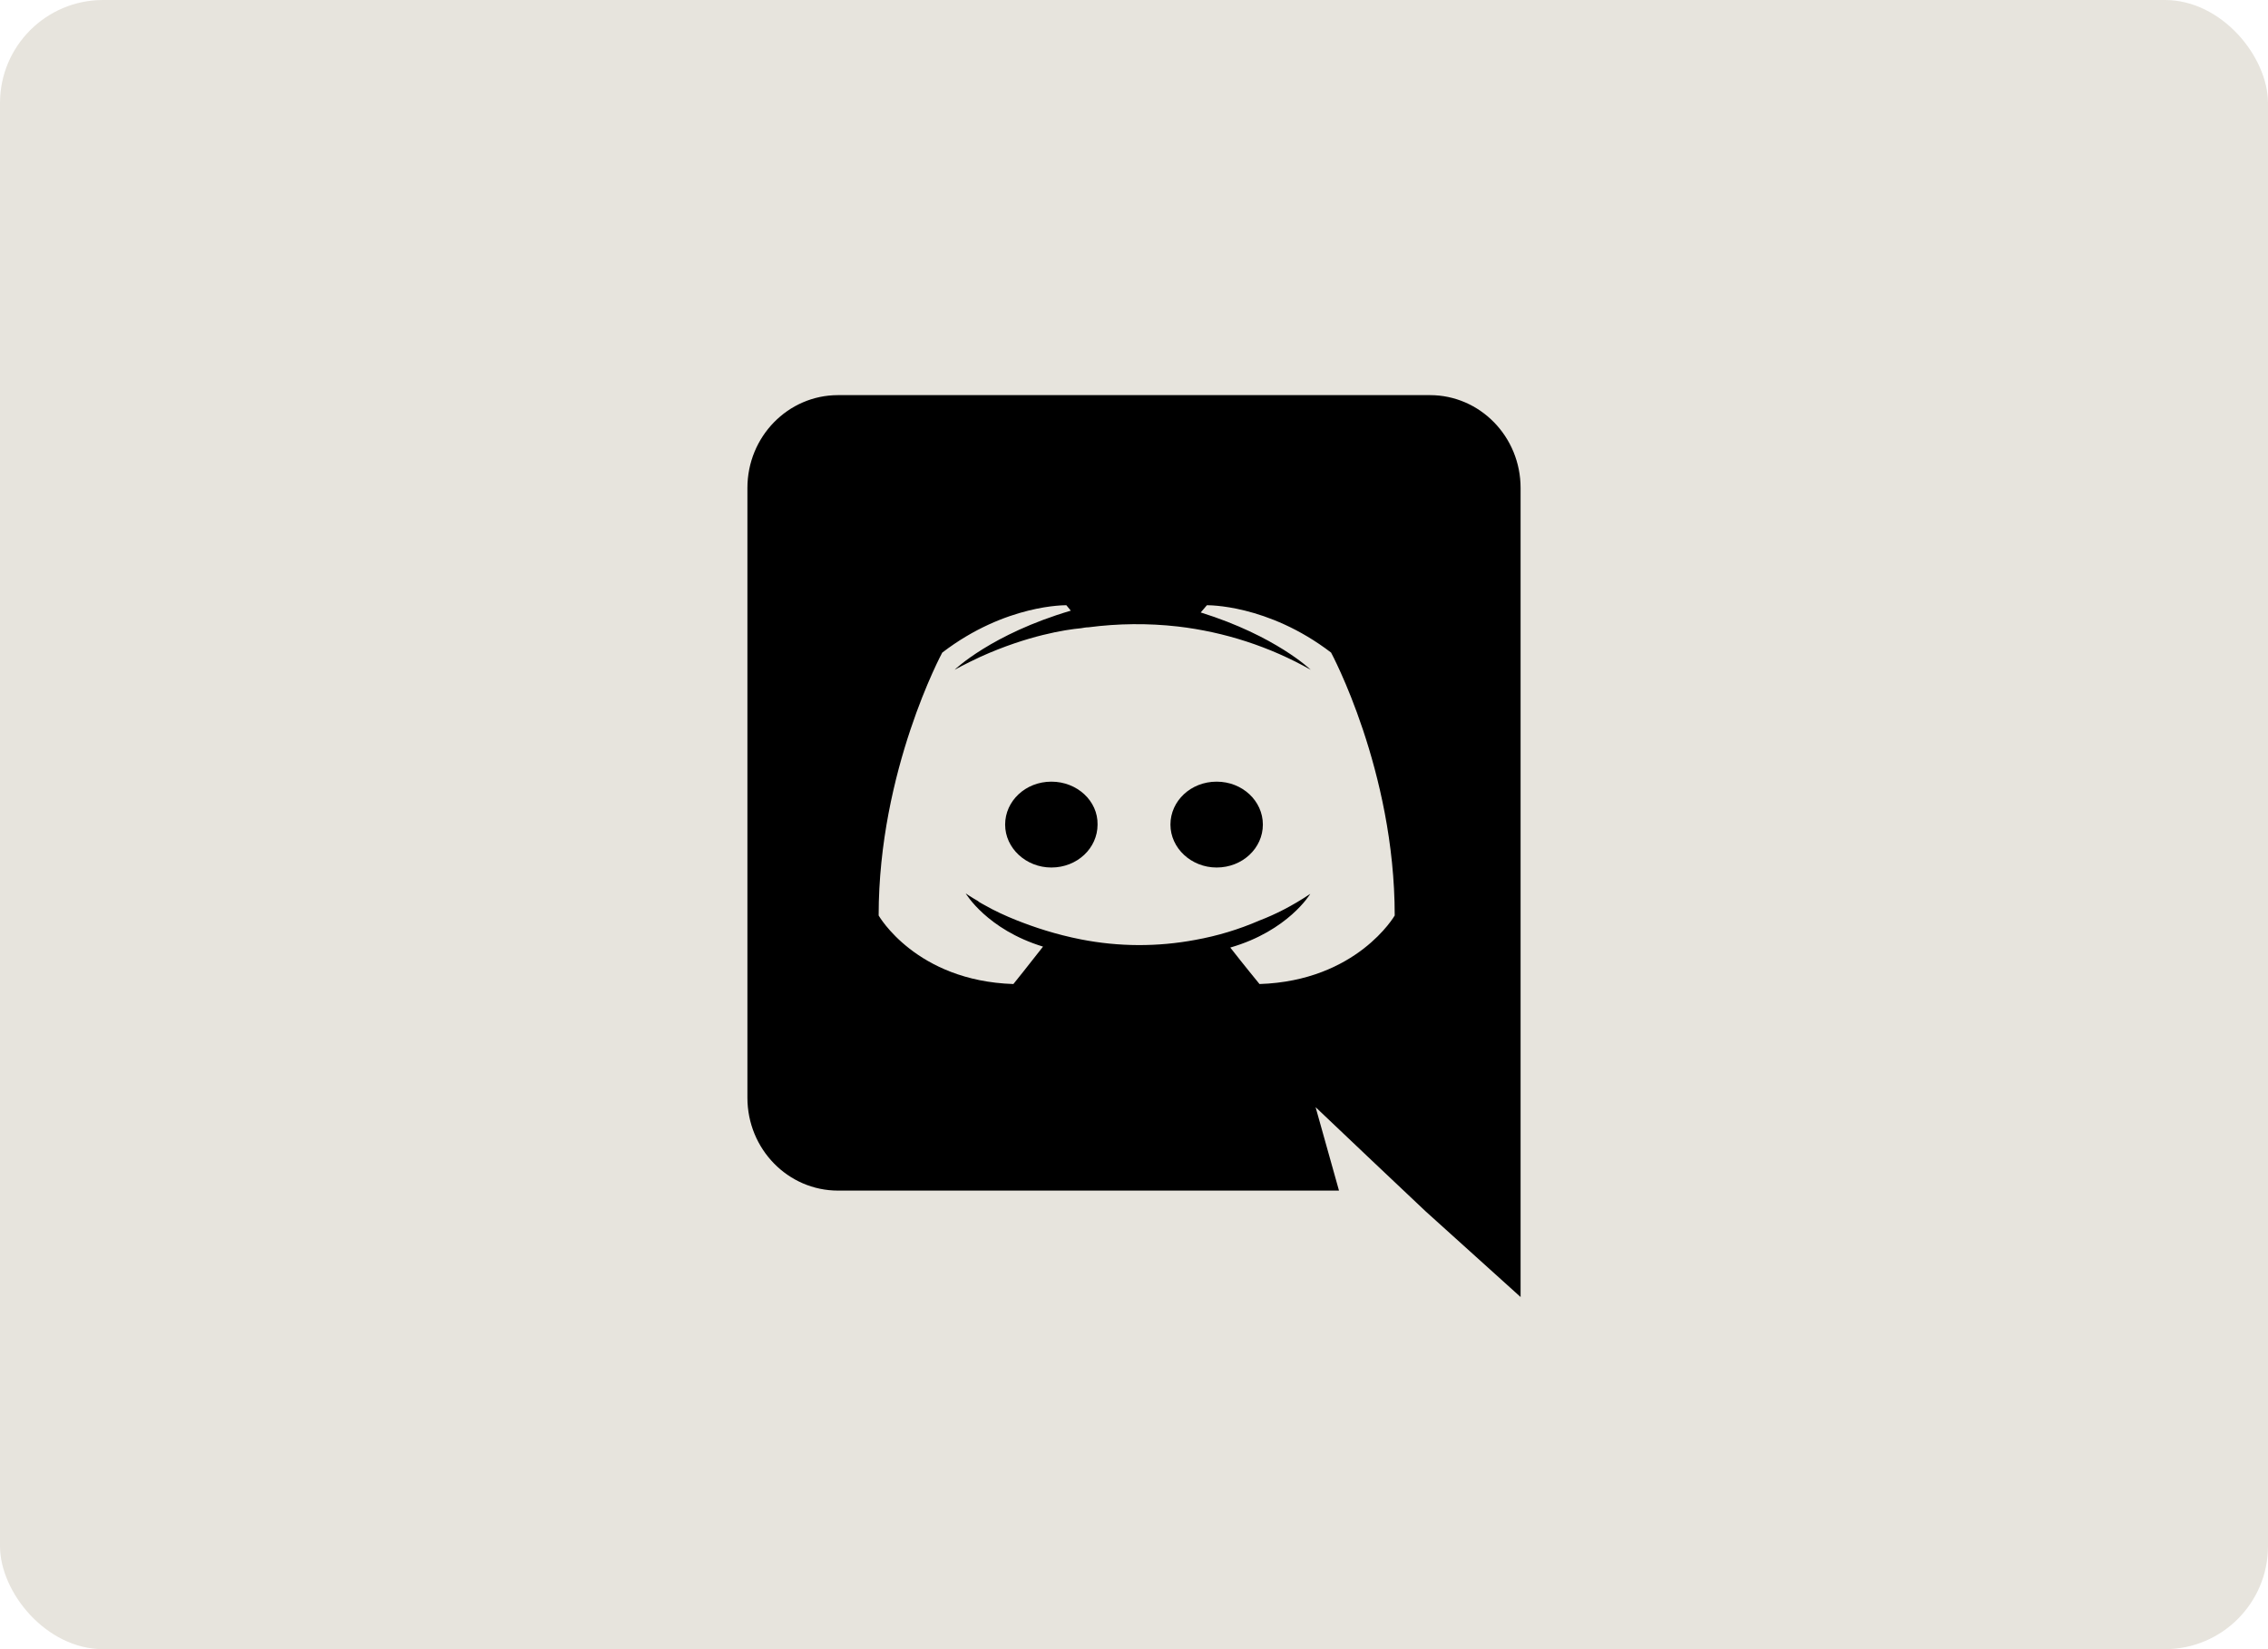 <svg width="44" height="32" viewBox="0 0 44 32" fill="none" xmlns="http://www.w3.org/2000/svg">
<rect width="44" height="32" rx="2" fill="#E7E4DD"/>
<path d="M20.397 15.167C20.897 15.167 21.302 15.542 21.293 16C21.293 16.458 20.898 16.833 20.397 16.833C19.905 16.833 19.5 16.458 19.5 16C19.5 15.542 19.896 15.167 20.397 15.167ZM23.603 15.167C24.104 15.167 24.5 15.542 24.5 16C24.5 16.458 24.104 16.833 23.603 16.833C23.112 16.833 22.707 16.458 22.707 16C22.707 15.542 23.102 15.167 23.603 15.167ZM27.742 7.667C28.712 7.667 29.5 8.472 29.5 9.469V25.167L27.657 23.504L26.62 22.524L25.523 21.483L25.977 23.102H16.258C15.288 23.102 14.5 22.297 14.5 21.299V9.469C14.5 8.472 15.288 7.667 16.258 7.667H27.742H27.742ZM24.434 19.094C26.328 19.033 27.058 17.764 27.058 17.764C27.058 14.947 25.823 12.662 25.823 12.662C24.589 11.718 23.414 11.744 23.414 11.744L23.294 11.884C24.752 12.339 25.428 12.996 25.428 12.996C24.633 12.547 23.756 12.262 22.848 12.156C22.273 12.091 21.692 12.097 21.117 12.172C21.066 12.172 21.023 12.182 20.972 12.19C20.672 12.217 19.942 12.33 19.026 12.742C18.709 12.89 18.52 12.996 18.52 12.996C18.52 12.996 19.232 12.304 20.774 11.849L20.688 11.744C20.688 11.744 19.514 11.718 18.28 12.663C18.28 12.663 17.046 14.947 17.046 17.764C17.046 17.764 17.766 19.032 19.66 19.094C19.66 19.094 19.977 18.701 20.235 18.368C19.146 18.035 18.735 17.335 18.735 17.335C18.735 17.335 18.82 17.397 18.974 17.484C18.983 17.492 18.991 17.502 19.008 17.51C19.034 17.528 19.06 17.537 19.086 17.554C19.3 17.677 19.514 17.773 19.711 17.852C20.062 17.992 20.483 18.132 20.972 18.228C21.704 18.372 22.458 18.375 23.192 18.237C23.619 18.16 24.036 18.034 24.434 17.861C24.734 17.747 25.068 17.58 25.42 17.344C25.42 17.344 24.992 18.062 23.868 18.386C24.126 18.718 24.435 19.094 24.435 19.094H24.434Z" fill="black"/>
</svg>
